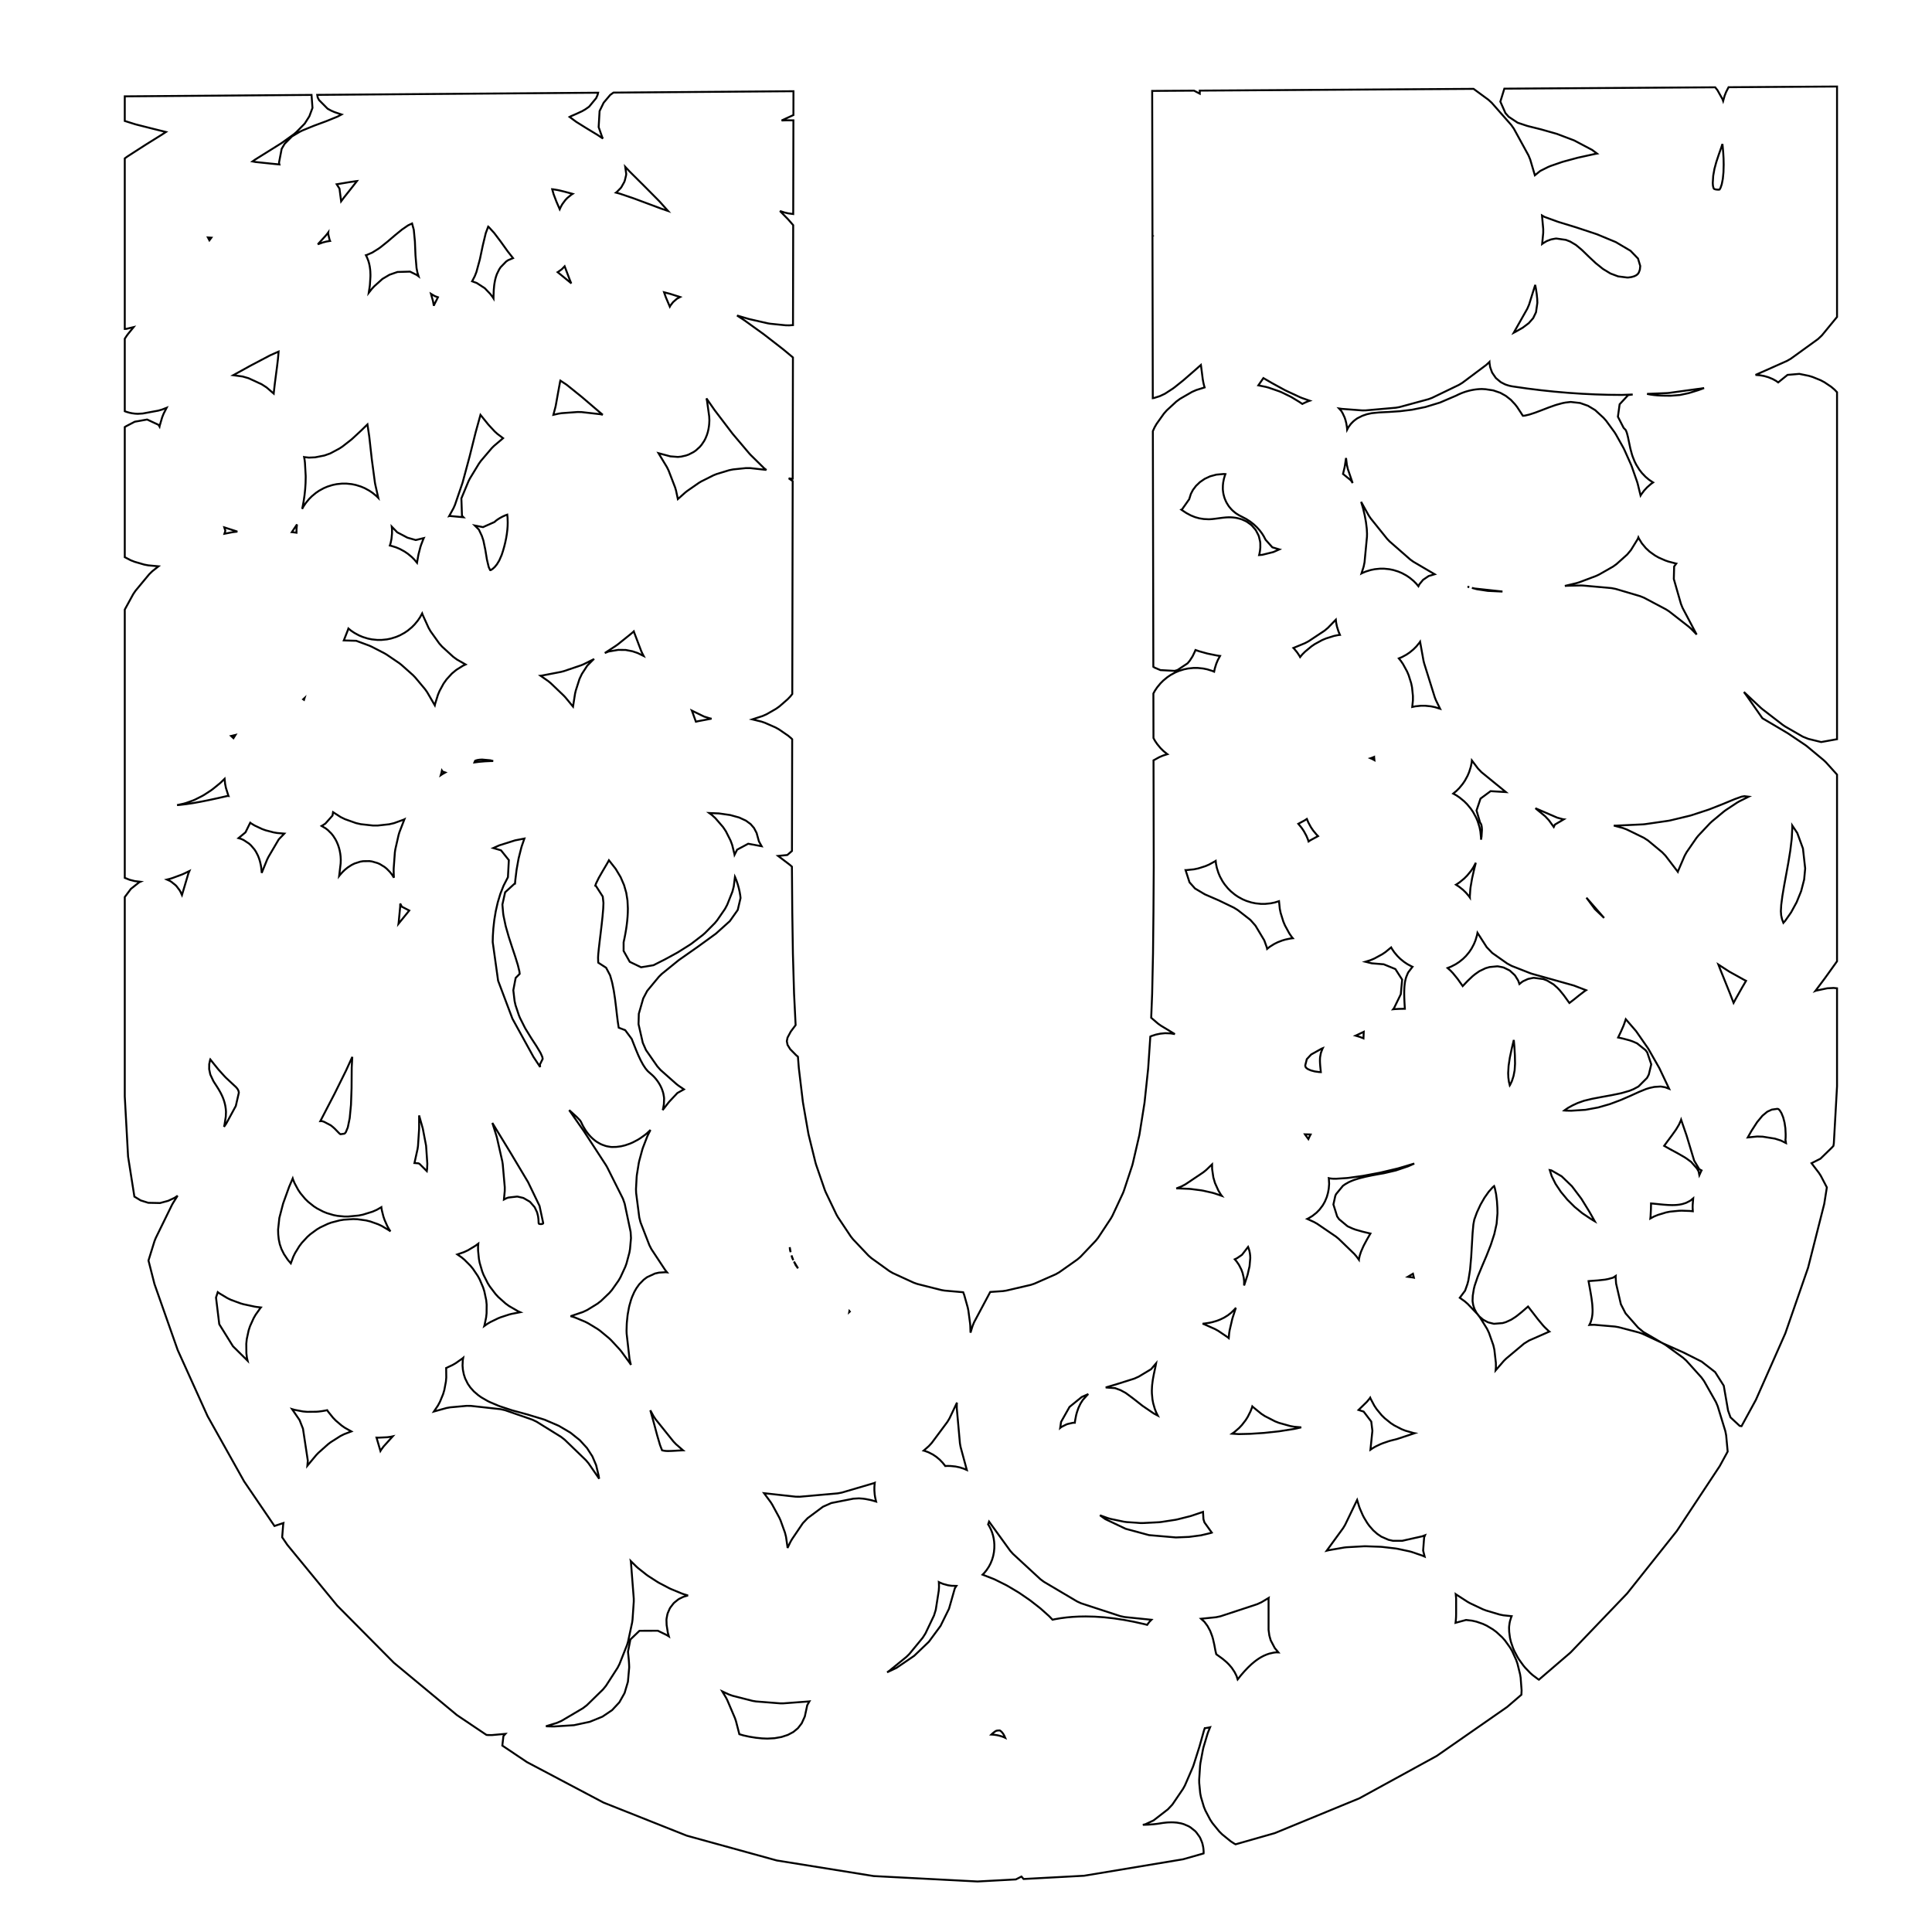 <?xml version="1.0" standalone="no" ?>
<!DOCTYPE svg PUBLIC "-//W3C//DTD SVG 1.1//EN" "http://www.w3.org/Graphics/SVG/1.1/DTD/svg11.dtd">
<svg width="500px" height="500px" xmlns="http://www.w3.org/2000/svg" version="1.1" >
	<polygon points="475.423,82.026 471.497,86.806 470.488,87.755 463.454,92.84 462.486,93.397 454.333,97.026 455.527,97.126 456.565,97.317 457.647,97.628 458.771,98.093 459.644,98.575 460.192,98.971 462.608,97.022 465.663,96.761 468.148,97.271 469.096,97.559 471.192,98.411 472.171,98.932 473.895,100.091 474.783,100.84 475.423,101.509 475.423,191.302 471.323,192.04 467.989,191.221 466.584,190.657 462.014,188.027 461.41,187.623 456.087,183.518 455.692,183.181 451.328,179.09 452.009,180.024 452.07,180.109 456.109,185.881 458.486,187.28 458.499,187.288 462.561,189.695 462.822,189.86 467.211,192.813 467.648,193.14 472.017,196.771 472.577,197.309 475.423,200.468 475.423,248.779 472.257,253.195 472.19,253.286 469.83,256.437 469.96,256.386 472.891,255.768 474.564,255.681 475.423,255.77 475.423,281.134 474.595,295.887 474.49,296.552 474.078,297.004 471.119,299.878 468.82,301.033 470.746,303.555 471.241,304.333 472.788,307.295 472.11,311.578 467.932,328.07 462.041,345.066 454.423,362.28 450.708,369.087 450.231,369.021 447.851,366.811 447.224,365.063 446.109,358.627 443.873,355.097 440.382,352.378 435.649,350.005 430.45,347.692 429.914,347.417 425.285,344.702 423.963,343.612 420.69,339.895 419.482,337.542 418.241,332.169 418.125,330.467 418.148,330.208 417.473,330.658 416.21,331.006 415.357,331.169 413.57,331.362 413.38,331.38 411.418,331.522 411.118,331.554 411.13,331.628 411.376,333.015 411.632,334.437 411.647,334.521 411.87,335.89 411.9,336.093 412.058,337.363 412.092,337.744 412.152,338.873 412.157,339.316 412.148,339.649 412.122,340.043 412.088,340.377 412.003,340.928 411.936,341.25 411.721,342.003 411.613,342.299 411.323,342.897 411.515,342.874 412.613,342.855 417.96,343.311 418.869,343.468 424.164,344.854 425.075,345.183 430.112,347.528 431.011,348.058 435.589,351.39 436.424,352.142 440.338,356.49 441.026,357.446 444.073,362.836 444.536,363.914 446.514,370.376 446.727,371.455 447.119,375.662 445.065,379.426 433.957,396.223 421.09,412.395 406.453,427.668 398.264,434.702 398.07,434.585 396.655,433.519 396.007,432.944 394.725,431.609 394.242,431.028 393.149,429.513 392.755,428.879 391.906,427.273 391.571,426.499 391.021,424.893 390.774,423.834 390.578,422.318 390.544,421.291 390.574,420.817 390.684,420.019 390.791,419.518 391.077,418.599 391.214,418.266 389.073,418.038 388.098,417.842 384.538,416.777 383.775,416.485 380.437,414.905 379.817,414.56 376.819,412.624 376.744,412.569 376.843,413.597 376.843,417.615 376.842,417.742 376.825,418.465 376.809,418.766 376.753,419.481 376.709,419.859 376.691,419.98 379.413,419.246 380.983,419.43 382.12,419.69 383.753,420.255 384.764,420.727 386.375,421.693 387.258,422.352 388.764,423.74 389.488,424.556 390.805,426.385 391.337,427.301 392.382,429.593 392.709,430.532 393.398,433.307 393.542,434.2 393.79,437.477 393.735,438.593 390.035,441.771 371.821,454.439 351.794,465.406 329.928,474.407 319.768,477.305 319.428,477.129 318.503,476.524 316.305,474.738 315.526,473.962 313.801,471.848 313.206,470.951 311.963,468.592 311.565,467.617 310.812,465.094 310.612,464.072 310.359,461.467 310.346,460.592 310.587,456.908 310.669,456.261 311.34,452.697 311.475,452.143 312.498,448.737 312.663,448.267 313.172,447.008 312.805,447.098 311.974,447.235 311.793,447.25 311.599,447.814 310.447,451.908 310.397,452.078 308.887,456.84 308.696,457.351 306.663,462.056 306.173,462.948 303.406,467.021 302.241,468.259 298.534,471.125 296.407,472.123 295.766,472.265 297.259,472.208 298.569,472.112 299.467,472.008 300.194,471.896 300.889,471.786 301.139,471.753 301.855,471.674 302.261,471.644 303.125,471.614 303.743,471.628 304.614,471.698 305.678,471.891 306.347,472.084 307.595,472.622 308.089,472.913 309.272,473.856 309.616,474.221 310.449,475.376 310.672,475.79 311.104,476.853 311.23,477.292 311.396,478.096 311.452,478.535 311.493,479.053 311.506,479.468 311.483,479.667 306.194,481.176 280.56,485.441 264.901,486.284 264.349,485.654 262.9,486.392 252.988,486.926 226.119,485.524 201.037,481.488 177.727,475.065 156.173,466.497 136.359,456.023 130.001,451.754 130.286,449.3 130.798,448.723 127.316,449.036 126.25,449.026 125.879,448.986 118.276,443.881 101.918,430.307 87.281,415.539 74.368,399.817 73.024,397.844 73.283,394.593 73.354,394.154 71.035,394.924 63.178,383.386 53.717,366.491 45.983,349.382 39.979,332.313 38.426,326.222 39.983,321.208 40.291,320.434 44.487,311.864 44.763,311.368 45.965,309.453 45.209,309.983 43.521,310.773 41.405,311.345 38.374,311.283 36.405,310.664 34.779,309.678 33.146,299.318 32.291,283.757 32.291,232.153 33.87,230.042 36.018,228.333 36.324,228.198 34.911,228.033 33.528,227.682 32.291,227.186 32.291,157.757 34.486,153.746 35.066,152.892 38.605,148.624 39.41,147.838 41.023,146.56 38.333,146.308 37.322,146.115 34.786,145.375 33.812,144.984 32.291,144.195 32.291,110.523 32.625,110.315 34.877,109.14 38.076,108.573 41.02,109.944 41.283,110.398 41.316,110.226 41.965,108.008 42.346,107.053 43.129,105.532 41.957,105.99 40.972,106.271 36.947,107.014 35.644,107.094 34.952,107.053 34.225,106.959 33.592,106.834 32.745,106.593 32.291,106.423 32.291,87.662 32.816,86.867 33.138,86.43 34.586,84.657 32.696,85.111 32.291,85.127 32.291,40.996 32.774,40.642 33.036,40.462 37.496,37.584 37.568,37.538 41.974,34.792 42.943,34.156 39.564,33.319 39.536,33.312 35.236,32.223 34.94,32.139 32.291,31.304 32.291,24.934 38.424,24.887 49.915,24.799 61.407,24.711 72.899,24.623 80.624,24.564 80.869,27.927 80.065,30.089 78.858,31.989 76.738,34.15 76.037,34.751 73.041,36.907 72.751,37.101 69.316,39.251 69.308,39.256 66.011,41.311 65.354,41.778 66.165,41.929 70.743,42.406 72.306,42.556 72.279,42.471 72.216,42.045 72.894,38.528 73.653,37.229 75.55,35.314 77.55,34.122 78.266,33.764 81.093,32.605 81.267,32.537 84.43,31.365 87.335,30.187 88.388,29.627 87.876,29.455 87.857,29.449 86.542,29.001 85.721,28.642 84.791,28.141 82.579,25.91 82.227,25.243 82.101,24.552 84.39,24.535 95.882,24.446 107.374,24.358 118.865,24.27 130.357,24.182 153.34,24.006 154.794,23.994 154.648,24.585 154.281,25.404 152.461,27.61 151.492,28.291 150.66,28.772 149.29,29.408 149.17,29.462 147.778,30.068 147.411,30.26 149.123,31.529 151.76,33.176 154.579,34.881 154.798,35.021 156.034,35.852 155.847,35.503 154.931,32.902 155.172,28.74 156.225,26.582 157.919,24.571 158.761,23.964 164.832,23.917 176.324,23.829 187.815,23.741 205.347,23.607 205.334,29.775 202.275,31.179 203.72,31.132 203.954,31.13 205.332,31.145 205.306,43.952 205.284,55.393 203.973,55.211 203.047,54.997 201.856,54.61 203.835,56.632 204.047,56.86 205.278,58.272 205.256,69.749 205.256,69.749 205.23,82.648 205.227,84.132 204.257,84.201 203.331,84.186 199.35,83.781 198.697,83.674 194.008,82.605 193.679,82.519 190.744,81.653 192.565,82.84 192.775,82.984 197.66,86.508 197.812,86.622 202.615,90.351 202.759,90.466 205.211,92.507 205.179,108.446 205.179,108.446 205.154,121.345 205.149,123.902 205.026,123.929 204.111,123.792 204.152,123.813 205.148,124.506 205.103,147.142 205.103,147.142 205.078,160.041 205.052,172.94 205.052,172.94 205.039,179.606 204.534,180.241 203.853,180.953 201.712,182.819 200.856,183.429 198.387,184.848 197.373,185.299 194.7,186.173 197.04,186.745 197.927,187.045 200.689,188.257 201.573,188.748 203.971,190.392 204.805,191.098 205.016,191.316 205.001,198.737 204.976,211.636 204.976,211.636 204.959,220.23 203.744,221.276 201.37,221.513 204.305,223.735 204.713,224.077 204.951,224.297 204.95,224.535 204.951,224.587 205.038,235.882 205.038,235.922 205.203,246.739 205.204,246.813 205.501,257.119 205.506,257.231 205.906,265.294 204.657,266.955 203.809,268.54 203.629,269.455 203.817,270.417 204.502,271.529 206.049,273.094 206.502,273.475 206.729,276.336 206.75,276.551 207.777,285.124 207.818,285.408 209.199,293.337 209.276,293.704 211.066,300.955 211.203,301.421 213.457,307.96 213.692,308.532 216.466,314.326 216.845,314.993 220.194,320.009 220.763,320.722 224.743,324.927 225.509,325.597 230.174,328.957 231.078,329.483 236.484,331.964 237.412,332.291 243.615,333.861 244.463,334.005 249.272,334.43 249.542,335.145 250.455,338.405 250.608,339.146 251.058,342.514 251.103,343.041 251.168,344.891 251.709,343.129 252.106,342.174 256.271,334.362 259.543,334.136 260.396,334.009 266.743,332.531 267.693,332.214 273.188,329.796 274.128,329.265 278.833,325.943 279.635,325.25 283.613,321.062 284.204,320.318 287.517,315.299 287.905,314.605 290.614,308.793 290.848,308.204 293.016,301.634 293.148,301.161 294.837,293.871 294.909,293.503 296.18,285.53 296.217,285.25 297.133,276.631 297.151,276.424 297.702,268.26 298.014,268.117 299.157,267.748 300.291,267.512 301.549,267.389 302.987,267.441 304.052,267.624 300.376,265.399 299.654,264.877 297.928,263.395 298.173,257.243 298.176,257.144 298.399,246.804 298.4,246.745 298.515,235.906 298.515,235.882 298.585,224.579 298.585,224.535 298.559,211.636 298.529,196.776 300.013,195.959 300.984,195.543 302.106,195.187 302.089,195.176 301.053,194.32 300.331,193.597 299.475,192.562 298.897,191.707 298.518,191.013 298.507,185.838 298.495,179.477 298.897,178.74 299.476,177.885 300.332,176.85 301.054,176.128 302.09,175.273 302.944,174.695 304.13,174.048 305.102,173.636 306.41,173.227 307.474,173.008 308.874,172.866 309.967,172.865 311.374,173.008 312.435,173.225 313.748,173.634 314.218,173.832 314.383,173.023 314.769,171.778 315.179,170.805 315.747,169.757 315.31,169.703 314.894,169.635 312.69,169.186 312.319,169.097 310.471,168.583 310.172,168.49 309.389,168.223 309.286,168.48 309.133,168.829 308.634,169.862 307.925,170.965 307.336,171.675 304.751,173.392 304.002,173.619 300.318,173.421 298.833,172.789 298.481,172.561 298.456,160.041 298.404,134.243 298.404,134.243 298.378,121.344 298.359,111.577 298.813,110.582 299.327,109.692 301.213,107.045 301.954,106.204 304.438,103.917 305.395,103.213 308.506,101.417 309.598,100.939 311.759,100.265 311.646,99.905 311.508,99.364 311.433,99.024 311.301,98.322 311.252,98.004 311.049,96.397 310.829,94.708 310.788,94.448 308.783,96.221 308.748,96.251 306.346,98.337 306.177,98.479 303.9,100.299 303.465,100.612 301.478,101.9 300.183,102.513 298.653,103.001 298.341,103.048 298.301,82.648 298.301,82.648 298.275,69.749 298.257,61.096 298.286,61.072 298.257,61.059 298.197,31.053 298.197,31.053 298.182,23.53 304.559,23.489 309.018,23.46 310.497,24.241 310.501,24.068 310.504,23.451 316.313,23.414 328.066,23.338 339.819,23.262 351.572,23.187 363.326,23.111 375.079,23.036 381.355,22.995 385.202,25.819 386.061,26.605 391.116,32.351 391.798,33.323 395.57,40.206 396.012,41.269 397.224,45.364 398.604,44.245 400.599,43.244 401.258,42.966 404.23,41.939 404.584,41.831 408.245,40.84 408.497,40.779 412.56,39.887 412.785,39.842 413.319,39.749 412.048,38.8 407.394,36.342 402.932,34.65 398.861,33.492 395.467,32.643 395.064,32.525 392.769,31.757 390.434,30.209 389.606,29.27 388.289,26.301 389.324,22.944 410.339,22.809 422.092,22.734 433.845,22.658 443.888,22.593 444.479,23.339 445.776,25.653 445.946,26.141 446.319,24.816 446.713,23.812 447.351,22.571 457.352,22.507 469.105,22.431 475.423,22.391 " fill="none" stroke-width="0.5" stroke="rgb(0,0,0)" />
	<polygon points="187.88,439.326 188.221,439.994 190.207,444.652 190.468,445.422 191.341,448.808 192.39,449.118 193.935,449.458 195.599,449.726 197.22,449.894 198.602,449.948 200.452,449.846 202.244,449.531 203.89,448.992 205.313,448.238 206.497,447.263 207.482,445.988 208.282,444.232 208.92,441.287 209.474,440.317 209.406,440.327 202.723,440.826 201.897,440.824 195.679,440.335 194.765,440.184 189.568,438.856 188.639,438.525 186.919,437.73 " fill="none" stroke-width="0.5" stroke="rgb(0,0,0)" />
	<polygon points="258.329,447.851 257.999,447.891 257.859,447.926 257.733,447.979 257.459,448.144 256.959,448.534 256.563,448.905 256.931,448.924 257.359,448.962 257.968,449.052 258.473,449.156 259.234,449.372 259.789,449.574 260.142,449.739 259.881,449.145 259.597,448.668 259.306,448.297 259.039,448.038 258.832,447.888 258.742,447.842 258.719,447.839 " fill="none" stroke-width="0.5" stroke="rgb(0,0,0)" />
	<polygon points="163.277,404.193 164.016,413.696 164.02,414.483 163.699,419.167 163.592,419.931 162.53,424.881 162.271,425.735 160.316,430.675 159.835,431.612 156.836,436.27 156.071,437.208 151.876,441.308 150.845,442.097 145.304,445.366 144.146,445.876 141.285,446.755 141.719,446.774 142.685,446.798 143.457,446.804 148.537,446.48 152.635,445.602 155.904,444.269 158.413,442.577 160.288,440.559 161.643,438.152 162.506,435.242 162.833,431.561 162.83,431.301 162.812,430.808 162.782,430.29 162.743,429.75 162.695,429.196 162.641,428.632 162.581,428.061 162.517,427.48 163.148,424.294 165.493,422.047 170.247,422.032 172.349,423.055 172.919,423.376 173.102,423.495 172.836,422.542 172.523,420.559 172.477,419.243 172.51,418.875 172.717,417.795 172.813,417.475 173.318,416.313 173.476,416.042 174.285,414.981 174.502,414.759 175.486,413.966 175.76,413.793 176.743,413.307 177.073,413.184 177.94,412.94 178.062,412.916 176.918,412.566 176.432,412.392 173.648,411.24 173.206,411.034 170.57,409.652 170.148,409.406 167.72,407.839 167.297,407.535 165.14,405.827 164.695,405.433 163.246,403.999 " fill="none" stroke-width="0.5" stroke="rgb(0,0,0)" />
	<polygon points="326.435,414.671 325.361,415.161 315.856,418.293 314.714,418.537 310.833,418.933 311.717,419.736 312.49,420.782 313.191,422.068 313.686,423.365 313.904,424.089 314.235,425.541 314.278,425.75 314.536,427.135 314.765,428.103 314.772,428.122 315.3,428.497 315.327,428.517 316.235,429.17 316.574,429.435 317.44,430.171 318.044,430.772 318.777,431.626 319.505,432.719 320.012,433.729 320.304,434.636 321.077,433.659 321.243,433.459 321.965,432.632 322.105,432.478 322.824,431.715 323.018,431.519 323.733,430.835 324.006,430.591 324.715,429.999 325.102,429.704 325.802,429.219 326.358,428.882 327.048,428.518 327.84,428.178 328.518,427.95 329.603,427.704 330.267,427.625 330.854,427.646 329.905,426.507 328.856,424.513 328.506,423.271 328.304,421.809 328.304,413.773 328.339,413.536 " fill="none" stroke-width="0.5" stroke="rgb(0,0,0)" />
	<polygon points="242.977,409.482 242.994,409.782 243.018,410.642 242.956,411.631 242.177,416.607 241.717,418.094 239.511,422.725 238.809,423.83 235.369,428.017 234.606,428.777 230.129,432.422 229.585,432.793 231.994,431.656 236.586,428.526 240.396,424.879 243.409,420.791 245.608,416.326 247.105,411.064 247.522,410.43 246.281,410.399 245.343,410.263 244.055,409.91 243.188,409.552 242.974,409.443 " fill="none" stroke-width="0.5" stroke="rgb(0,0,0)" />
	<polygon points="255.802,394.299 255.725,394.492 255.73,394.498 256.105,395.134 256.481,395.905 256.755,396.601 257.002,397.414 257.169,398.172 257.283,398.963 257.339,399.786 257.328,400.665 257.233,401.676 257.034,402.702 256.758,403.633 256.357,404.619 255.917,405.453 255.324,406.348 254.736,407.067 254.285,407.519 257.105,408.616 257.559,408.817 260.418,410.244 260.769,410.436 263.552,412.093 263.845,412.28 266.462,414.076 266.73,414.272 269.094,416.118 269.367,416.345 271.389,418.15 271.707,418.458 272.394,419.18 272.869,419.076 273.106,419.03 274.391,418.808 274.616,418.774 275.95,418.602 276.163,418.578 277.546,418.455 277.747,418.441 279.18,418.367 279.368,418.36 280.85,418.336 281.066,418.336 283.197,418.386 283.439,418.397 285.641,418.547 285.869,418.567 288.15,418.82 288.362,418.848 290.726,419.205 290.922,419.238 293.377,419.702 293.557,419.739 296.107,420.312 296.271,420.351 296.887,420.51 296.928,420.44 297.434,419.763 297.994,419.195 291.059,418.489 289.927,418.25 279.842,414.95 278.771,414.465 270.165,409.372 269.252,408.692 262.151,402.137 261.441,401.338 255.972,393.79 " fill="none" stroke-width="0.5" stroke="rgb(0,0,0)" />
	<polygon points="348.113,394.627 347.615,395.458 343.347,401.319 343.919,401.184 347.859,400.499 348.483,400.427 352.99,400.175 353.486,400.171 357.279,400.307 357.709,400.34 361.18,400.744 361.686,400.828 364.777,401.489 365.396,401.661 368.052,402.57 368.7,402.851 368.305,401.288 368.565,397.865 368.795,397.321 368.061,397.598 362.865,398.762 360.476,398.756 359.326,398.492 357.491,397.689 356.414,396.955 355.393,396.049 354.414,394.931 353.857,394.168 353,392.75 352.671,392.112 351.962,390.483 351.749,389.908 351.222,388.186 " fill="none" stroke-width="0.5" stroke="rgb(0,0,0)" />
	<polygon points="226.122,383.851 217.854,386.282 216.808,386.48 206.992,387.352 205.922,387.34 197.732,386.436 199.435,388.736 199.842,389.374 201.68,392.759 202.014,393.503 203.155,396.668 203.419,397.72 203.811,400.406 203.814,400.613 204.552,399.068 204.952,398.369 207.773,394.199 209.017,392.896 212.972,389.946 215.158,388.977 220.843,387.858 222.299,387.772 223.345,387.852 223.97,387.937 225.218,388.182 225.718,388.305 226.735,388.607 226.7,388.475 226.481,387.487 226.372,386.759 226.289,385.739 226.29,384.858 226.378,383.791 226.387,383.741 " fill="none" stroke-width="0.5" stroke="rgb(0,0,0)" />
	<polygon points="311.094,391.362 308.338,392.29 307.934,392.408 304.722,393.217 304.227,393.318 300.519,393.89 299.971,393.946 295.729,394.163 295.076,394.157 291.562,393.911 290.83,393.809 287.439,393.097 286.721,392.893 284.665,392.153 286.044,393.147 291.307,395.648 297.369,397.288 304.31,397.89 307.727,397.748 310.804,397.342 313.357,396.737 313.612,396.643 311.707,393.992 311.452,393.16 311.337,391.273 " fill="none" stroke-width="0.5" stroke="rgb(0,0,0)" />
	<polygon points="119.699,351.553 117.916,352.803 117.102,353.273 115.461,354.04 115.467,354.125 115.495,356.479 115.403,357.542 114.991,359.731 114.681,360.781 113.865,362.773 113.348,363.741 112.302,365.296 115.554,364.392 116.513,364.217 120.764,363.832 121.844,363.843 129.519,364.69 130.698,364.956 137.781,367.415 138.857,367.929 145.216,371.874 146.118,372.577 151.619,377.884 152.315,378.706 155.063,382.694 154.915,381.839 154.275,379.177 153.305,376.907 151.914,374.754 150.043,372.705 147.625,370.771 144.596,368.988 140.91,367.407 136.354,366.029 132.669,365.027 132.394,364.945 129.442,363.971 129.035,363.818 126.795,362.873 126.197,362.577 124.576,361.642 123.753,361.059 122.656,360.116 121.725,359.08 121.058,358.11 120.374,356.724 120.042,355.707 119.795,354.479 119.706,353.398 119.767,352.03 119.875,351.404 " fill="none" stroke-width="0.5" stroke="rgb(0,0,0)" />
	<polygon points="245.73,367.072 245.184,367.981 241.118,373.447 240.345,374.284 239.049,375.42 239.266,375.472 240.294,375.851 241.427,376.43 242.312,377.022 243.199,377.764 243.942,378.535 244.565,379.316 244.626,379.409 244.673,379.405 245.24,379.379 246.02,379.401 247.266,379.526 248.378,379.758 249.485,380.114 250.216,380.439 248.595,374.459 248.429,373.529 247.614,364.442 247.62,363.417 247.662,363.001 " fill="none" stroke-width="0.5" stroke="rgb(0,0,0)" />
	<polygon points="77.52,367.496 78.411,369.749 79.665,378.031 79.545,379.33 81.848,376.563 82.407,375.985 84.916,373.751 85.616,373.222 88.095,371.65 89.055,371.168 90.927,370.451 89.24,369.503 88.383,368.906 86.897,367.64 86.189,366.911 84.954,365.373 84.675,364.954 84.585,364.974 84.349,365.021 83.529,365.165 83.3,365.201 82.458,365.312 81.809,365.358 79.495,365.382 78.423,365.286 76.225,364.866 75.579,364.676 " fill="none" stroke-width="0.5" stroke="rgb(0,0,0)" />
	<polygon points="169.205,368.207 169.223,368.272 170.078,371.473 170.824,374.007 171.343,375.331 171.445,375.362 171.759,375.43 172.111,375.481 172.464,375.511 172.825,375.521 173.309,375.515 173.842,375.498 174.386,375.472 174.94,375.44 175.494,375.407 175.521,375.406 176.055,375.377 176.129,375.373 176.635,375.353 176.765,375.349 176.777,375.349 174.961,373.766 174.298,373.075 169.672,367.313 169.147,366.527 168.3,364.98 " fill="none" stroke-width="0.5" stroke="rgb(0,0,0)" />
	<polygon points="101.108,371.838 100.208,371.958 97.911,372.067 97.441,372.047 98.457,375.51 98.615,375.24 99.267,374.35 101.644,371.721 " fill="none" stroke-width="0.5" stroke="rgb(0,0,0)" />
	<polygon points="354.444,361.952 353.749,362.786 351.593,364.899 352.915,365.321 354.883,367.905 355.174,370.287 354.669,375.187 355.338,374.736 356.049,374.331 357.297,373.74 357.856,373.513 359.424,372.976 359.846,372.85 361.575,372.412 366.082,370.914 365.84,370.868 363.704,370.256 362.716,369.863 360.84,368.895 359.93,368.302 358.339,367.021 357.562,366.253 356.281,364.702 355.678,363.8 354.732,362.021 354.606,361.714 " fill="none" stroke-width="0.5" stroke="rgb(0,0,0)" />
	<polygon points="324.001,364.309 323.632,365.257 322.917,366.678 322.362,367.557 321.396,368.804 320.66,369.58 319.465,370.614 318.866,371.034 320.565,371.143 323.542,371.073 327.144,370.839 331.028,370.42 334.963,369.8 336.766,369.401 334.911,369.239 333.922,369.059 330.98,368.233 329.976,367.839 327.359,366.497 326.412,365.878 324.168,364.05 324.096,363.977 " fill="none" stroke-width="0.5" stroke="rgb(0,0,0)" />
	<polygon points="279.948,361.543 276.794,364.105 274.605,367.986 274.377,369.542 274.492,369.444 274.791,369.244 275.971,368.651 276.31,368.53 277.542,368.247 277.917,368.206 278.171,368.202 278.197,367.942 278.27,367.452 278.509,366.227 278.709,365.489 279.104,364.354 279.628,363.261 280.217,362.322 281.474,360.93 281.665,360.78 " fill="none" stroke-width="0.5" stroke="rgb(0,0,0)" />
	<polygon points="297.905,354.344 294.718,356.262 293.559,356.785 289.054,358.208 288.978,358.231 286.157,359.076 288.587,359.249 290.004,359.775 291.342,360.501 293.21,361.887 293.329,361.977 295.68,363.824 298.57,365.794 299.633,366.353 299.232,365.558 298.863,364.619 298.444,363.166 298.257,362.175 298.112,360.638 298.095,359.878 298.147,358.772 298.184,358.348 298.323,357.257 298.367,356.97 298.563,355.895 298.593,355.743 298.817,354.685 298.821,354.668 299.032,353.689 299.189,352.865 299.195,352.825 " fill="none" stroke-width="0.5" stroke="rgb(0,0,0)" />
	<polygon points="386.329,307.244 385.285,308.411 384.19,309.959 383.148,311.779 382.229,313.76 381.55,315.621 381.314,316.842 381.105,319.121 380.929,322.095 380.742,325.279 380.73,325.431 380.468,328.436 380.421,328.82 380.017,331.342 379.777,332.287 379.164,334.022 377.79,335.863 379.071,336.779 379.84,337.447 382.326,340.056 383,340.926 384.83,343.864 385.339,344.921 386.468,348.121 386.742,349.308 387.128,352.705 387.141,353.798 387.064,354.654 389.191,352.196 389.806,351.59 394.418,347.726 395.713,346.922 400.967,344.613 400.875,344.551 399.747,343.463 399.339,343.024 398.062,341.486 397.94,341.333 396.59,339.582 395.457,338.129 395.108,338.432 393.899,339.484 393.737,339.619 392.588,340.542 392.113,340.883 391.092,341.536 389.719,342.163 388.883,342.411 386.678,342.592 386.491,342.568 385.188,342.237 385.019,342.171 383.915,341.582 383.767,341.479 382.918,340.749 382.792,340.616 382.176,339.829 382.075,339.672 381.649,338.869 381.574,338.693 381.299,337.871 381.253,337.684 381.113,336.83 381.097,336.637 381.147,335.339 381.425,333.603 381.646,332.714 382.38,330.565 382.502,330.241 383.538,327.741 383.558,327.694 384.717,324.971 385.818,322.173 386.725,319.385 387.322,316.7 387.547,313.998 387.522,312.616 387.41,310.83 387.186,309.027 386.846,307.437 386.675,306.956 " fill="none" stroke-width="0.5" stroke="rgb(0,0,0)" />
	<polygon points="151.019,292.633 151.115,292.775 156.852,301.587 157.154,302.115 161.212,310.218 161.668,311.523 163.207,318.828 163.301,320.419 163.049,323.259 162.888,324.172 162.138,326.987 161.823,327.86 160.585,330.54 160.099,331.384 158.385,333.821 157.7,334.617 155.519,336.702 154.619,337.396 151.982,339.02 150.898,339.532 147.815,340.586 147.651,340.622 148.149,340.752 148.864,340.993 151.455,342.074 152.174,342.44 154.634,343.931 155.279,344.39 157.628,346.335 158.151,346.83 160.41,349.275 160.8,349.75 162.989,352.74 163.299,353.222 163.156,352.785 162.92,351.709 162.177,345.186 162.146,344.399 162.204,342.616 162.229,342.247 162.408,340.483 162.468,340.059 162.774,338.381 162.897,337.855 163.336,336.331 163.59,335.635 164.168,334.332 164.709,333.386 165.433,332.372 166.585,331.193 167.46,330.535 169.51,329.587 170.543,329.353 172.292,329.248 172.634,329.283 172.16,328.695 168.595,323.298 168.066,322.273 165.766,316.339 165.446,315.077 164.631,308.742 164.594,307.765 164.763,304.607 164.824,304.034 165.316,300.987 165.436,300.432 166.231,297.508 166.405,296.979 167.482,294.19 167.703,293.695 168.342,292.434 167.478,293.249 166.911,293.715 165.693,294.585 165.077,294.966 163.795,295.643 163.038,295.972 161.768,296.411 160.71,296.662 159.527,296.818 158.371,296.846 158.015,296.817 157.103,296.661 156.697,296.556 155.79,296.231 155.343,296.024 154.526,295.556 154.048,295.224 153.377,294.673 152.877,294.189 152.367,293.621 151.854,292.961 151.486,292.424 150.969,291.563 150.712,291.08 150.363,290.336 150.113,289.955 149.344,289.146 147.953,287.873 147.301,287.299 " fill="none" stroke-width="0.5" stroke="rgb(0,0,0)" />
	<polygon points="55.904,335.805 56.747,342.709 60.29,348.409 64.082,352.161 63.901,351.375 63.765,350.223 63.74,347.76 63.861,346.565 64.352,344.29 64.709,343.208 65.638,341.151 66.161,340.241 67.447,338.435 67.505,338.367 66.34,338.224 65.866,338.144 62.995,337.528 62.267,337.317 59.798,336.411 58.883,335.974 56.742,334.69 56.357,334.401 " fill="none" stroke-width="0.5" stroke="rgb(0,0,0)" />
	<polygon points="319.587,338.781 318.626,339.738 317.742,340.419 316.789,341.008 315.75,341.51 314.922,341.828 313.769,342.166 313.082,342.319 311.86,342.51 311.287,342.568 311.233,342.57 311.548,342.678 314.443,343.961 315.284,344.427 317.747,346.094 317.998,346.301 318.114,345.001 318.233,344.257 318.882,341.464 319.008,341.012 319.843,338.451 " fill="none" stroke-width="0.5" stroke="rgb(0,0,0)" />
	<polygon points="123.046,322.401 121.116,323.564 120.1,324.041 118.359,324.645 119.437,325.385 120.214,326.033 121.758,327.587 122.397,328.364 123.643,330.203 124.135,331.102 125.026,333.182 125.346,334.189 125.829,336.465 125.946,337.636 125.926,339.874 125.813,340.921 125.376,343.027 125.331,343.174 126.156,342.593 126.903,342.153 128.884,341.19 129.565,340.915 131.744,340.203 132.398,340.033 134.638,339.6 134.058,339.343 131.75,338.008 130.858,337.362 128.952,335.661 128.247,334.897 126.75,332.926 126.227,332.088 125.148,329.943 124.792,329.04 124.138,326.819 123.946,325.831 123.726,323.63 123.718,322.647 123.784,321.851 " fill="none" stroke-width="0.5" stroke="rgb(0,0,0)" />
	<polygon points="219.779,339.573 219.93,339.436 219.823,339.313 " fill="none" stroke-width="0.5" stroke="rgb(0,0,0)" />
	<polygon points="321.424,324.746 320.124,325.632 319.551,325.905 320.038,326.469 320.645,327.36 321.253,328.543 321.581,329.438 321.877,330.692 321.975,331.566 321.972,332.676 322.061,332.436 322.871,329.93 323.384,327.689 323.568,325.571 323.547,325.011 323.468,324.343 323.334,323.693 323.139,323.047 322.999,322.701 " fill="none" stroke-width="0.5" stroke="rgb(0,0,0)" />
	<polygon points="365.217,329.913 364.352,330.431 365.701,330.617 365.912,330.662 365.669,329.648 " fill="none" stroke-width="0.5" stroke="rgb(0,0,0)" />
	<polygon points="205.955,327.469 206.53,328.246 205.475,326.484 " fill="none" stroke-width="0.5" stroke="rgb(0,0,0)" />
	<polygon points="74.832,307.134 73.264,311.487 72.296,315.199 71.969,318.23 72.003,319.435 72.142,320.756 72.406,322 72.834,323.241 73.492,324.562 74.473,326.026 75.263,326.95 75.913,325.22 76.367,324.294 77.471,322.496 78.101,321.663 79.519,320.124 80.297,319.428 81.998,318.181 82.884,317.654 84.838,316.73 85.784,316.387 87.962,315.82 88.967,315.657 91.401,315.497 92.499,315.536 94.746,315.848 95.812,316.109 97.854,316.835 98.805,317.281 100.625,318.363 101.051,318.672 100.685,318.13 100.214,317.277 99.522,315.702 99.232,314.86 98.835,313.296 98.689,312.435 98.688,312.42 97.508,313.1 96.411,313.579 93.897,314.358 92.812,314.575 90.124,314.832 89.09,314.831 87.332,314.661 86.32,314.464 84.617,313.96 83.66,313.574 82.067,312.747 81.186,312.174 79.757,311.033 78.985,310.28 77.777,308.836 77.16,307.926 76.228,306.189 75.809,305.177 75.752,304.982 " fill="none" stroke-width="0.5" stroke="rgb(0,0,0)" />
	<polygon points="205.027,325.562 205.305,326.134 204.842,324.895 " fill="none" stroke-width="0.5" stroke="rgb(0,0,0)" />
	<polygon points="361.967,302.335 361.666,302.415 357.326,303.443 357.08,303.495 352.869,304.287 352.61,304.33 348.926,304.84 348.538,304.879 345.779,305.059 344.938,305.049 344.345,304.995 343.894,304.905 343.897,304.923 343.98,306.393 343.879,307.638 343.691,308.677 343.377,309.783 342.879,310.972 342.335,311.93 341.487,313.054 340.698,313.856 339.649,314.685 338.598,315.323 338.319,315.454 340.088,316.265 340.877,316.711 345.736,320.024 346.449,320.605 350.467,324.491 351.075,325.19 351.676,326.014 351.679,325.935 351.897,324.949 352.225,323.946 352.799,322.636 352.985,322.253 353.798,320.738 353.889,320.575 354.666,319.238 352.89,318.816 352.66,318.757 350.812,318.231 350.051,317.951 348.743,317.356 346.549,315.527 346.053,314.815 345.085,311.715 345.576,309.478 345.78,309.035 347.531,306.905 348.103,306.492 349.111,305.92 349.994,305.536 350.529,305.337 351.666,304.98 351.977,304.893 353.311,304.561 353.505,304.516 354.978,304.206 355.1,304.182 356.655,303.892 356.728,303.879 358.152,303.633 361.242,302.914 364.438,301.834 366.017,301.125 " fill="none" stroke-width="0.5" stroke="rgb(0,0,0)" />
	<polygon points="204.445,323.456 204.613,324.064 204.384,322.773 " fill="none" stroke-width="0.5" stroke="rgb(0,0,0)" />
	<polygon points="128.492,294.01 128.608,294.439 129.993,300.547 130.106,301.268 130.632,307.238 130.628,308.23 130.414,310.444 131.106,310.083 131.585,309.924 133.803,309.673 133.984,309.69 135.36,310.008 135.51,310.064 137.074,310.972 137.195,311.073 138.323,312.368 138.417,312.52 138.954,313.659 139.024,313.868 139.223,314.655 139.271,314.928 139.334,315.43 139.362,315.773 139.377,316.088 139.382,316.303 139.406,316.559 139.416,316.593 139.446,316.655 139.477,316.697 139.494,316.713 139.519,316.727 139.628,316.763 139.955,316.795 140.246,316.769 140.419,316.719 140.495,316.679 140.524,316.655 140.544,316.631 140.572,316.578 140.582,316.543 139.631,312.089 136.672,305.948 132.079,298.252 127.422,290.613 " fill="none" stroke-width="0.5" stroke="rgb(0,0,0)" />
	<polygon points="401.579,304.384 402.576,306.383 403.951,308.45 405.627,310.47 407.508,312.34 409.485,313.97 411.6,315.388 412.581,315.988 412.726,316.069 411.4,313.709 409.258,310.233 406.812,306.99 404.169,304.44 401.502,302.896 401.078,302.816 " fill="none" stroke-width="0.5" stroke="rgb(0,0,0)" />
	<polygon points="437.55,310.666 437.362,310.787 436.434,311.26 436.196,311.354 435.483,311.578 435.196,311.648 434.675,311.746 434.339,311.793 433.966,311.832 433.581,311.858 433.314,311.87 432.88,311.878 432.619,311.877 431.849,311.854 431.63,311.844 430.783,311.784 430.662,311.774 429.759,311.691 429.708,311.686 428.774,311.59 427.856,311.498 427.287,311.448 427.263,312.781 427.257,312.956 427.167,314.758 427.116,315.277 427.106,315.344 428.031,314.846 429.024,314.432 431.181,313.777 432.226,313.569 434.53,313.345 435.249,313.323 437.291,313.396 437.712,313.428 438.1,313.473 438.054,312.521 438.064,311.83 438.2,310.126 " fill="none" stroke-width="0.5" stroke="rgb(0,0,0)" />
	<polygon points="312.138,302.812 311.412,303.396 306.822,306.48 305.838,307.003 304.435,307.571 304.944,307.556 307.757,307.675 308.222,307.715 310.861,308.056 311.356,308.144 313.759,308.686 314.319,308.845 316.206,309.49 315.989,309.215 315.311,308.099 314.438,306.167 314.014,304.719 313.698,302.544 313.682,301.331 " fill="none" stroke-width="0.5" stroke="rgb(0,0,0)" />
	<polygon points="435.052,289.858 434.523,291.047 433.85,292.17 433.612,292.534 432.661,293.865 432.589,293.963 431.521,295.39 430.683,296.541 432.219,297.411 434.141,298.448 434.267,298.518 435.972,299.498 436.479,299.829 437.664,300.7 439.187,302.431 439.595,303.166 439.791,304.128 440.242,303.11 440.359,302.902 439.773,302.593 438.444,300.358 436.482,293.867 435.075,289.786 " fill="none" stroke-width="0.5" stroke="rgb(0,0,0)" />
	<polygon points="108.467,291.993 108.455,292.348 108.179,296.554 108.064,297.36 107.271,300.961 107.261,300.993 108.314,301.073 108.597,301.231 110.454,303.081 110.534,302.505 110.588,301.152 110.27,296.51 109.424,292.085 108.467,288.672 " fill="none" stroke-width="0.5" stroke="rgb(0,0,0)" />
	<polygon points="458.543,287.166 457.363,287.712 456.119,288.742 454.742,290.406 453.277,292.67 452.318,294.371 454.756,294.123 456.162,294.164 459.351,294.678 460.889,295.17 462.211,295.825 462.076,294.948 462.07,294.947 462.073,294.928 462.07,294.904 462.094,294.79 462.094,294.785 462.102,294.704 462.112,294.553 462.12,294.339 462.125,294.068 462.127,293.746 462.127,293.51 462.053,291.991 461.839,290.535 461.487,289.176 461.04,288.074 460.595,287.361 460.298,287.064 460.191,287.007 459.95,286.969 " fill="none" stroke-width="0.5" stroke="rgb(0,0,0)" />
	<polygon points="337.796,293.68 338.607,294.792 338.865,294.22 339.036,293.874 339.18,293.607 338.859,293.585 337.721,293.563 " fill="none" stroke-width="0.5" stroke="rgb(0,0,0)" />
	<polygon points="89.58,277.005 89.508,277.155 86.595,283.032 86.549,283.123 84.194,287.657 82.897,290.159 83.315,290.146 83.831,290.304 85.617,291.242 86.138,291.657 86.662,292.132 87.227,292.717 87.714,293.22 87.993,293.463 88.088,293.523 88.151,293.53 89.076,293.403 89.249,293.31 89.504,293 90.014,291.759 90.505,289.372 90.832,285.948 90.987,281.607 91.024,276.401 91.032,276.151 91.172,273.527 " fill="none" stroke-width="0.5" stroke="rgb(0,0,0)" />
	<polygon points="54.395,274.242 54.146,275.398 54.134,276.701 54.423,278.076 55.22,279.78 55.537,280.28 56.008,281.007 56.044,281.063 56.489,281.768 56.599,281.952 56.991,282.631 57.17,282.969 57.496,283.64 57.713,284.153 57.961,284.833 58.158,285.509 58.315,286.219 58.429,286.996 58.485,287.753 58.434,288.982 58.093,291.159 57.976,291.621 58.544,290.794 61.026,286.227 61.814,282.794 61.781,282.573 61.718,282.333 61.633,282.119 61.51,281.893 61.321,281.626 61.034,281.301 60.443,280.755 60.431,280.743 58.509,278.952 58.189,278.628 56.675,276.958 56.475,276.725 55.253,275.212 55.224,275.176 54.426,274.171 " fill="none" stroke-width="0.5" stroke="rgb(0,0,0)" />
	<polygon points="420.307,265.074 420.145,265.492 419.501,266.967 419.419,267.146 418.767,268.502 419.899,268.752 420.141,268.812 421.765,269.249 422.513,269.511 423.663,270.011 425.869,271.777 426.304,272.373 427.344,275.45 426.704,278.11 426.238,278.981 424.027,281.191 422.754,281.873 421.715,282.297 419.824,282.848 419.401,282.953 417.083,283.43 416.953,283.455 414.429,283.91 411.987,284.38 409.922,284.883 408.292,285.462 406.957,286.082 405.794,286.729 404.909,287.334 404.842,287.392 405.265,287.425 406.648,287.454 410.312,287.219 413.598,286.613 416.631,285.738 419.397,284.705 421.89,283.625 424.061,282.638 424.25,282.556 425.991,281.844 426.887,281.566 428.127,281.296 429.727,281.191 429.915,281.207 430.878,281.376 431.047,281.422 431.97,281.774 429.441,276.438 426.585,271.418 423.431,266.874 420.752,263.769 " fill="none" stroke-width="0.5" stroke="rgb(0,0,0)" />
	<polygon points="157.296,223.178 157.194,223.359 155.996,225.392 154.962,227.192 154.246,228.661 154.061,229.22 154.236,229.293 155.99,232.027 156.173,233.668 156.113,235.095 156.097,235.336 155.938,237.158 155.927,237.271 155.703,239.343 155.697,239.395 155.439,241.571 155.438,241.583 155.182,243.705 154.964,245.594 154.821,247.044 154.779,247.836 154.815,248.972 154.834,249.139 156.861,250.451 157.89,252.404 158.356,254.029 158.458,254.448 158.823,256.259 158.869,256.519 159.161,258.448 159.18,258.593 159.425,260.571 159.431,260.621 159.652,262.558 159.869,264.328 160.094,265.805 160.13,265.973 161.799,266.603 163.487,268.873 164.028,270.249 164.595,271.683 165.183,273.081 165.797,274.392 166.43,275.556 167.058,276.511 167.639,277.206 168.486,277.954 168.73,278.165 169.111,278.528 169.381,278.812 169.686,279.162 169.949,279.49 170.219,279.86 170.462,280.223 170.718,280.646 170.928,281.033 171.175,281.55 171.341,281.952 171.565,282.615 171.674,283.02 171.832,283.893 171.871,284.292 171.816,285.747 171.608,286.936 171.494,287.287 172.978,285.382 173.303,285.003 175.303,282.874 177.002,281.922 175.61,280.977 175.062,280.551 170.948,276.906 170.095,275.947 167.185,271.761 166.355,269.883 165.251,265.057 165.325,262.362 166.466,258.388 167.496,256.436 170.506,252.801 171.264,252.05 175.519,248.599 175.82,248.372 180.66,244.977 185.275,241.624 188.872,238.394 190.925,235.494 191.653,232.412 191.571,231.698 191.422,230.827 191.207,229.87 190.932,228.88 190.607,227.907 190.244,227 190.208,226.925 189.893,229.429 189.554,230.747 188.207,234.141 187.637,235.209 185.602,238.169 184.985,238.913 182.434,241.484 181.893,241.96 178.998,244.188 178.58,244.479 175.512,246.409 175.226,246.577 172.158,248.252 172.01,248.33 169.114,249.798 165.909,250.327 162.981,248.921 161.388,246.091 161.391,243.858 161.634,242.718 161.845,241.62 162.032,240.522 162.191,239.424 162.32,238.325 162.415,237.225 162.474,236.124 162.492,235.102 162.391,233.045 162.076,231.057 161.503,229.052 160.614,226.997 159.337,224.862 157.589,222.635 " fill="none" stroke-width="0.5" stroke="rgb(0,0,0)" />
	<polygon points="391.228,271.417 390.741,273.733 390.424,275.82 390.312,277.709 390.359,278.85 390.508,279.975 390.731,280.888 390.783,280.813 391.283,279.773 391.705,278.463 391.987,276.975 392.094,275.275 392.048,273.055 391.92,270.851 391.769,269.143 " fill="none" stroke-width="0.5" stroke="rgb(0,0,0)" />
	<polygon points="342.041,271.386 339.327,272.903 338.199,274.119 337.795,275.714 337.83,275.987 337.933,276.217 338.099,276.41 338.514,276.699 339.251,277.019 340.244,277.282 341.362,277.441 341.832,277.463 341.799,277.131 341.736,276.517 341.731,276.476 341.675,275.886 341.665,275.766 341.625,275.221 341.613,274.994 341.598,274.504 341.619,273.838 341.643,273.575 341.824,272.605 341.896,272.351 342.25,271.431 342.327,271.275 " fill="none" stroke-width="0.5" stroke="rgb(0,0,0)" />
	<polygon points="133.29,217.489 129.195,218.785 127.663,219.475 129.661,220.063 131.688,222.6 131.454,227.013 130.323,229.215 129.491,231.319 128.818,233.545 128.298,235.827 127.923,238.094 127.678,240.279 127.545,242.311 127.513,243.8 128.909,253.807 132.617,263.647 138.063,273.529 139.791,276.147 139.727,275.493 140.435,274.063 140.442,274.036 140.353,273.533 139.887,272.488 138.877,270.804 137.521,268.723 137.445,268.601 136.035,266.306 135.813,265.908 134.584,263.464 134.285,262.745 133.415,260.138 133.175,259.064 132.845,256.276 133.451,253.085 134.491,252.033 134.425,251.424 134.032,249.798 133.37,247.653 132.553,245.2 132.54,245.161 131.705,242.587 131.648,242.4 130.919,239.842 130.827,239.471 130.311,237.012 130.216,236.366 130.021,234.089 130.729,230.919 133.127,228.729 133.287,228.692 133.347,227.941 133.369,227.715 133.67,225.248 133.714,224.953 134.174,222.375 134.253,222.004 134.911,219.392 135.048,218.935 135.715,217.017 " fill="none" stroke-width="0.5" stroke="rgb(0,0,0)" />
	<polygon points="350.975,267.97 350.838,268.028 352.032,268.386 352.866,268.733 352.936,267.031 " fill="none" stroke-width="0.5" stroke="rgb(0,0,0)" />
	<polygon points="358.574,246.383 357.717,246.961 355.667,248.076 354.694,248.487 353.371,248.899 355.018,249.304 358.114,249.561 361.12,250.791 362.877,253.523 362.523,257.303 360.78,260.891 360.538,261.197 360.74,261.176 361.011,261.154 361.994,261.102 362.166,261.096 363.075,261.077 363.169,261.076 363.58,261.074 363.53,260.321 363.527,260.272 363.471,259.275 363.467,259.189 363.427,258.204 363.423,258.072 363.408,257.126 363.408,256.966 363.417,256.328 363.423,256.137 363.452,255.545 363.472,255.27 363.526,254.735 363.582,254.33 363.665,253.865 363.813,253.246 363.928,252.863 364.329,251.892 364.482,251.603 365.557,250.202 365.353,250.117 364.235,249.52 363.374,248.947 362.385,248.142 361.644,247.41 360.816,246.417 360.221,245.54 360.027,245.184 " fill="none" stroke-width="0.5" stroke="rgb(0,0,0)" />
	<polygon points="382.252,242.02 381.863,243.334 381.451,244.337 380.832,245.5 380.22,246.41 379.396,247.403 378.617,248.169 377.612,248.973 376.709,249.558 375.549,250.156 374.634,250.519 375.393,251.194 375.987,251.814 377.106,253.185 377.329,253.478 378.441,255.049 378.495,255.126 378.546,255.201 379.738,253.949 379.945,253.743 381.132,252.623 381.731,252.134 382.857,251.343 384.463,250.573 385.502,250.272 387.463,250.08 387.764,250.106 388.943,250.341 389.198,250.422 390.586,251.096 390.796,251.239 391.982,252.332 392.15,252.543 392.859,253.699 392.987,253.983 393.224,254.668 393.96,254.077 394.168,253.948 395.334,253.406 395.566,253.33 396.715,253.088 396.966,253.063 399.391,253.38 400.367,253.746 402.052,254.758 403.018,255.613 403.623,256.242 404.585,257.42 404.781,257.675 405.734,258.995 406.159,259.576 406.183,259.56 407.369,258.645 408.642,257.621 408.747,257.539 409.955,256.614 410.381,256.32 410.468,256.265 407.302,255.05 401.929,253.542 396.54,252.037 396.018,251.862 391.205,249.971 390.07,249.359 386.192,246.627 384.759,245.13 382.37,241.41 " fill="none" stroke-width="0.5" stroke="rgb(0,0,0)" />
	<polygon points="445.169,250.803 446.344,253.716 446.346,253.722 447.7,257.086 447.728,257.157 448.65,259.547 449.144,258.617 449.211,258.494 450.893,255.512 450.942,255.428 451.878,253.836 451.373,253.58 451.188,253.482 447.732,251.564 447.415,251.374 444.718,249.625 " fill="none" stroke-width="0.5" stroke="rgb(0,0,0)" />
	<polygon points="314.588,222.827 312.897,223.754 311.929,224.168 310.071,224.756 308.999,224.979 307.018,225.184 306.823,225.184 307.843,228.338 309.269,229.942 311.789,231.442 315.364,232.994 315.563,233.086 319.363,234.923 320.333,235.526 323.598,238.071 324.91,239.555 327.195,243.369 327.9,245.331 327.936,245.562 328.631,245.011 329.748,244.313 330.669,243.853 331.837,243.403 332.667,243.158 333.815,242.916 334.56,242.813 334.58,242.812 334.235,242.394 333.655,241.536 332.541,239.488 332.129,238.514 331.425,236.254 331.208,235.192 331.008,233.22 329.895,233.566 328.835,233.783 327.43,233.925 326.337,233.925 324.943,233.782 323.877,233.564 322.574,233.156 321.601,232.742 320.419,232.097 319.564,231.518 318.532,230.664 317.809,229.94 316.955,228.906 316.377,228.051 315.731,226.864 315.319,225.891 314.91,224.582 314.693,223.519 314.62,222.805 " fill="none" stroke-width="0.5" stroke="rgb(0,0,0)" />
	<polygon points="103.583,233.877 103.566,234.663 103.175,238.759 103.127,239.071 105.915,235.646 103.993,234.651 103.582,233.845 " fill="none" stroke-width="0.5" stroke="rgb(0,0,0)" />
	<polygon points="463.844,213.937 463.839,214.329 463.711,216.85 463.679,217.225 463.342,220.006 463.312,220.22 462.836,223.161 462.818,223.264 462.273,226.265 462.27,226.278 461.732,229.198 461.28,231.878 460.982,234.161 460.886,235.839 460.968,236.903 461.196,237.911 461.539,238.83 462.022,238.291 463.529,236.13 464.963,233.506 466.139,230.611 466.911,227.632 467.179,224.76 466.603,219.6 465.136,215.587 463.838,213.64 " fill="none" stroke-width="0.5" stroke="rgb(0,0,0)" />
	<polygon points="412.757,235.277 415.144,237.563 410.564,232.319 " fill="none" stroke-width="0.5" stroke="rgb(0,0,0)" />
	<polygon points="381.262,224.537 380.681,225.4 379.679,226.616 378.948,227.347 377.733,228.35 376.87,228.932 376.813,228.962 377.597,229.471 378.602,230.269 379.344,230.984 380.168,231.945 380.4,232.276 380.388,232.021 380.523,230.093 380.588,229.559 380.945,227.476 381.005,227.179 381.51,224.983 381.54,224.858 381.942,223.283 " fill="none" stroke-width="0.5" stroke="rgb(0,0,0)" />
	<polygon points="47.489,226.154 47.011,226.356 44.484,227.286 43.868,227.471 43.197,227.631 43.957,227.971 44.319,228.191 45.41,229.062 45.692,229.355 46.47,230.384 46.68,230.743 47.089,231.641 48.752,226.055 49.023,225.415 " fill="none" stroke-width="0.5" stroke="rgb(0,0,0)" />
	<polygon points="86.052,211.063 84.217,213.132 83.652,213.508 83.229,213.758 84.294,214.386 84.866,214.835 85.758,215.721 86.221,216.302 86.791,217.182 87.147,217.87 87.483,218.67 87.735,219.438 87.916,220.154 88.066,220.975 88.144,221.628 88.193,222.476 88.164,223.433 87.773,226.698 87.864,226.578 88.592,225.742 89.246,225.109 89.983,224.507 91.007,223.847 91.744,223.482 93.243,222.997 93.972,222.875 95.619,222.853 96.263,222.944 97.712,223.361 98.324,223.634 99.528,224.374 100.091,224.832 100.958,225.721 101.456,226.365 101.944,227.143 101.919,226.727 101.914,226.604 101.889,225.924 101.886,225.794 101.877,225.13 101.892,224.663 102.194,220.586 102.314,219.789 103.155,216.089 103.384,215.338 104.66,212.04 104.549,212.096 101.97,213.03 100.722,213.32 97.725,213.65 96.535,213.649 93.345,213.293 92.134,213.014 89.27,211.995 88.165,211.453 86.194,210.188 " fill="none" stroke-width="0.5" stroke="rgb(0,0,0)" />
	<polygon points="63.528,215.413 61.721,216.909 62.419,217.11 63.063,217.406 64.434,218.31 64.951,218.778 65.865,219.853 66.264,220.473 66.758,221.437 67.051,222.188 67.285,222.95 67.481,223.811 67.581,224.39 67.691,225.341 67.724,225.781 67.729,225.914 69.129,222.466 69.477,221.762 72.141,217.228 73.579,215.734 71.737,215.581 70.817,215.423 68.746,214.881 67.818,214.545 65.947,213.667 65.047,213.132 64.759,212.92 " fill="none" stroke-width="0.5" stroke="rgb(0,0,0)" />
	<polygon points="450.719,206.174 448.882,206.836 446.046,208.016 445.947,208.056 442.358,209.467 442.063,209.573 437.753,210.984 437.335,211.102 432.214,212.333 431.725,212.426 425.702,213.297 425.184,213.346 418.17,213.677 417.653,213.656 420.008,214.293 420.959,214.649 425.404,216.811 426.49,217.511 430.184,220.575 431.024,221.449 434.215,225.618 434.24,225.529 435.985,221.469 436.503,220.534 439.026,216.88 439.539,216.245 442.523,213.077 443.001,212.627 446.132,210.024 446.606,209.672 449.567,207.714 450.138,207.385 452.552,206.181 451.448,206.052 " fill="none" stroke-width="0.5" stroke="rgb(0,0,0)" />
	<polygon points="184.251,210.927 185.157,211.763 187.13,214.05 187.864,215.148 189.072,217.549 189.492,218.682 190.098,221.137 190.108,221.199 190.768,219.893 193.631,218.359 197.112,218.999 196.411,217.753 195.806,215.566 195.137,214.289 194.252,213.269 193.018,212.369 191.285,211.57 188.968,210.929 186.052,210.513 183.541,210.409 " fill="none" stroke-width="0.5" stroke="rgb(0,0,0)" />
	<polygon points="337.698,212.286 335.998,213.199 336.845,214.223 337.425,215.079 338.073,216.267 338.487,217.241 338.654,217.775 339.08,217.487 341.111,216.382 340.691,215.962 339.836,214.926 339.256,214.069 338.61,212.881 338.212,211.941 " fill="none" stroke-width="0.5" stroke="rgb(0,0,0)" />
	<polygon points="380.864,197.371 380.644,198.438 380.212,199.814 379.798,200.786 379.117,202.034 378.538,202.887 377.637,203.976 376.915,204.697 376.083,205.385 376.868,205.81 377.73,206.391 378.946,207.393 379.676,208.122 380.678,209.336 381.26,210.198 382.017,211.592 382.428,212.568 382.906,214.109 383.122,215.168 383.288,216.823 383.288,217.31 383.419,216.486 383.524,214.821 383.516,214.49 383.486,214.11 383.442,213.798 383.389,213.554 383.335,213.375 383.285,213.253 383.243,213.174 383.04,212.872 382.12,209.757 383.154,206.678 385.767,204.749 389.723,204.991 383.405,199.838 382.508,198.908 380.921,196.808 " fill="none" stroke-width="0.5" stroke="rgb(0,0,0)" />
	<polygon points="399.887,211.251 400.833,212.256 402.112,214.023 402.392,213.407 404.709,212.04 404.467,212.009 403.013,211.611 397.357,209.171 " fill="none" stroke-width="0.5" stroke="rgb(0,0,0)" />
	<polygon points="57.235,202.424 56.854,202.765 55.073,204.211 54.625,204.538 52.838,205.707 52.316,206.008 50.538,206.906 49.938,207.165 48.182,207.799 47.502,207.995 45.826,208.362 46.445,208.315 48.174,208.112 50.028,207.83 52.017,207.472 54.148,207.043 56.43,206.548 58.885,205.989 59.139,206.01 59.118,205.962 58.481,203.947 58.256,202.849 58.127,201.547 " fill="none" stroke-width="0.5" stroke="rgb(0,0,0)" />
	<polygon points="114.235,200.049 114.064,200.625 114.568,200.293 115.237,199.921 114.507,199.662 114.365,199.436 " fill="none" stroke-width="0.5" stroke="rgb(0,0,0)" />
	<polygon points="124.169,196.601 123.578,196.689 123.175,196.802 122.962,196.896 122.952,196.903 122.786,197.315 123.952,197.164 124.196,197.139 125.419,197.037 125.624,197.024 126.884,196.967 127.053,196.962 127.634,196.954 126.882,196.762 124.795,196.572 " fill="none" stroke-width="0.5" stroke="rgb(0,0,0)" />
	<polygon points="355.043,196.125 354.69,196.236 355.098,196.409 355.699,196.737 355.614,195.899 355.614,195.883 " fill="none" stroke-width="0.5" stroke="rgb(0,0,0)" />
	<polygon points="59.931,190.448 59.814,190.473 60.416,191.036 60.944,190.197 " fill="none" stroke-width="0.5" stroke="rgb(0,0,0)" />
	<polygon points="179.098,184.015 180.101,186.777 180.592,186.657 184.148,185.987 183.787,185.933 182.222,185.449 179.05,183.907 " fill="none" stroke-width="0.5" stroke="rgb(0,0,0)" />
	<polygon points="367.341,166.343 366.529,167.325 365.8,168.052 364.816,168.863 363.956,169.442 362.826,170.054 362.013,170.396 362.523,171.012 363.102,171.864 364.141,173.763 364.555,174.735 365.213,176.828 365.434,177.896 365.664,180.136 365.663,181.24 365.486,182.962 366.279,182.797 367.735,182.647 368.839,182.646 370.311,182.796 371.376,183.015 372.695,183.428 371.631,181.252 371.328,180.491 368.562,171.643 368.401,170.988 367.518,166.081 " fill="none" stroke-width="0.5" stroke="rgb(0,0,0)" />
	<polygon points="151.047,171.903 150.382,172.18 145.933,173.691 145.217,173.88 140.306,174.826 139.883,174.879 141.86,176.256 142.506,176.784 145.9,180.03 146.331,180.493 148.296,182.871 148.824,179.514 149.015,178.708 149.974,175.711 150.59,174.413 151.981,172.275 153.491,170.741 153.778,170.547 " fill="none" stroke-width="0.5" stroke="rgb(0,0,0)" />
	<polygon points="108.719,159.731 108.141,160.587 107.286,161.623 106.563,162.347 105.528,163.203 104.672,163.782 103.486,164.429 102.512,164.842 101.204,165.252 100.139,165.47 98.738,165.613 97.645,165.613 96.238,165.47 95.176,165.253 93.864,164.844 92.891,164.433 91.701,163.786 90.845,163.208 90.167,162.649 90.01,163.11 88.977,165.743 92.189,165.837 95.532,167.074 96.131,167.338 99.506,169.077 100.068,169.41 103.328,171.625 103.882,172.057 106.881,174.723 107.433,175.293 110.022,178.385 110.55,179.137 112.526,182.536 112.629,182.092 113.348,179.787 113.758,178.817 114.801,176.899 115.559,175.835 116.945,174.318 118.056,173.39 119.807,172.288 120.497,171.969 118.27,170.695 117.308,169.994 114.415,167.349 113.663,166.502 111.441,163.391 110.919,162.486 109.352,159.038 109.252,158.752 " fill="none" stroke-width="0.5" stroke="rgb(0,0,0)" />
	<polygon points="78.467,180.974 78.672,181.111 78.728,180.913 78.812,180.658 " fill="none" stroke-width="0.5" stroke="rgb(0,0,0)" />
	<polygon points="343.662,162.489 342.767,163.233 338.661,165.956 337.746,166.443 334.732,167.694 334.869,167.83 335.68,168.812 336.261,169.672 336.467,170.05 337.043,169.355 337.763,168.635 339.423,167.264 340.274,166.687 342.174,165.65 343.145,165.237 345.237,164.58 346.304,164.361 346.778,164.312 346.384,163.379 345.997,162.134 345.781,161.073 345.71,160.375 " fill="none" stroke-width="0.5" stroke="rgb(0,0,0)" />
	<polygon points="163.773,163.627 163.478,163.883 159.89,166.77 159.465,167.079 156.527,169.005 157.5,168.615 159.994,168.188 161.943,168.211 163.671,168.549 165.002,168.996 166.579,169.766 166.189,169.019 165.928,168.438 164.124,163.691 164.026,163.392 " fill="none" stroke-width="0.5" stroke="rgb(0,0,0)" />
	<polygon points="423.838,139.509 422.099,142.333 421.101,143.527 418.36,145.979 417.43,146.648 413.814,148.705 413.044,149.066 408.683,150.705 408.047,150.9 404.988,151.637 405.683,151.594 405.897,151.586 409.094,151.518 409.693,151.538 417.025,152.198 418.072,152.398 424.491,154.295 425.488,154.701 431.174,157.713 431.968,158.226 437.099,162.228 437.641,162.713 439.109,164.215 438.951,163.96 435.444,157.317 435.028,156.284 433.182,149.847 433.268,146.6 433.818,145.856 433.719,145.836 431.752,145.319 430.951,145.04 429.272,144.302 428.314,143.758 426.954,142.791 425.945,141.858 424.935,140.653 424.12,139.331 424.008,139.072 " fill="none" stroke-width="0.5" stroke="rgb(0,0,0)" />
	<polygon points="382.219,152.491 385.027,152.92 388.619,153.092 388.835,153.086 381.658,152.307 380.925,152.146 " fill="none" stroke-width="0.5" stroke="rgb(0,0,0)" />
	<polygon points="380.055,151.914 380.244,151.965 379.793,151.813 " fill="none" stroke-width="0.5" stroke="rgb(0,0,0)" />
	<polygon points="352.69,131.316 352.771,131.614 353.147,133.188 353.207,133.471 353.481,134.965 353.528,135.272 353.695,136.615 353.73,137.009 353.786,138.129 353.769,138.912 353.143,145.513 352.914,146.635 352.354,148.402 352.503,148.322 353.479,147.911 354.727,147.524 355.785,147.309 357.126,147.174 358.208,147.174 359.547,147.309 360.606,147.524 361.853,147.911 362.828,148.322 363.958,148.934 364.819,149.515 365.803,150.326 366.532,151.055 367.085,151.724 367.305,151.275 367.356,151.192 368.254,150.097 368.311,150.043 369.698,149.1 369.76,149.071 371.297,148.615 365.793,145.389 364.968,144.795 359.631,140.126 358.979,139.445 354.731,134.162 354.221,133.404 352.258,129.878 " fill="none" stroke-width="0.5" stroke="rgb(0,0,0)" />
	<polygon points="130.79,133.364 130.067,133.69 129.367,134.07 128.768,134.45 128.356,134.754 127.969,135.097 125.003,136.42 122.884,136.009 123.933,137.062 124.698,138.685 125.099,139.885 125.577,142.178 125.619,142.402 126.021,144.84 126.479,146.752 126.84,147.529 126.956,147.555 127.101,147.488 127.522,147.208 128.033,146.742 128.607,146.04 129.21,145.045 129.828,143.633 130.15,142.652 130.477,141.519 130.757,140.391 130.988,139.282 131.168,138.201 131.296,137.16 131.372,136.173 131.397,135.259 131.356,133.942 131.274,133.194 " fill="none" stroke-width="0.5" stroke="rgb(0,0,0)" />
	<polygon points="101.455,136.975 101.455,138.068 101.312,139.473 101.095,140.536 100.892,141.186 101.203,141.25 102.512,141.659 103.485,142.072 104.671,142.718 105.526,143.297 106.561,144.152 107.284,144.875 107.923,145.648 107.934,145.569 108.238,143.809 108.332,143.373 108.789,141.607 108.981,141.011 109.611,139.386 109.674,139.259 107.582,139.76 105.443,139.151 102.806,137.763 101.386,136.296 " fill="none" stroke-width="0.5" stroke="rgb(0,0,0)" />
	<polygon points="314.784,122.837 313.177,123.271 311.762,123.931 310.537,124.774 309.519,125.75 308.734,126.789 308.203,127.802 307.762,129.196 305.895,131.854 305.74,131.91 305.794,131.952 307.028,132.772 308.181,133.388 309.28,133.833 310.373,134.138 311.512,134.32 312.801,134.385 313.193,134.373 313.733,134.331 314.351,134.263 315.022,134.177 315.71,134.084 315.755,134.078 316.409,133.995 316.553,133.979 317.141,133.921 317.44,133.899 317.946,133.877 318.491,133.881 319.055,133.913 319.742,133.996 320.25,134.092 321.042,134.303 321.488,134.46 322.375,134.864 322.754,135.079 323.683,135.748 323.988,136.021 324.839,136.991 325.064,137.319 325.683,138.52 325.822,138.902 326.117,140.162 326.165,140.595 326.169,141.737 326.09,142.512 325.939,143.342 325.858,143.649 326.669,143.584 329.53,142.876 331.088,142.184 329.28,141.644 327.531,139.685 327.043,138.756 326.557,137.992 325.967,137.215 325.269,136.442 324.462,135.69 323.541,134.972 322.499,134.302 321.115,133.582 320.698,133.367 320.005,132.94 319.642,132.678 319.002,132.133 318.701,131.833 318.151,131.194 317.91,130.864 317.476,130.164 317.291,129.809 316.98,129.083 316.851,128.71 316.656,127.988 316.58,127.602 316.49,126.902 316.465,126.509 316.483,125.609 316.56,124.866 316.748,123.911 316.972,123.142 317.139,122.696 317.12,122.693 316.696,122.67 " fill="none" stroke-width="0.5" stroke="rgb(0,0,0)" />
	<polygon points="58.323,137.378 58.08,138.136 59.991,137.766 60.361,137.708 61.44,137.575 61.355,137.554 58.046,136.485 " fill="none" stroke-width="0.5" stroke="rgb(0,0,0)" />
	<polygon points="75.526,137.713 75.553,137.715 75.668,137.728 76.562,137.839 76.731,137.864 76.731,136.976 76.858,135.726 " fill="none" stroke-width="0.5" stroke="rgb(0,0,0)" />
	<polygon points="123.103,111.862 121.516,118.212 121.491,118.305 119.765,124.721 119.659,125.067 117.743,130.663 117.367,131.514 116.241,133.564 116.363,133.532 119.937,133.86 119.557,133.467 119.403,128.981 121.246,124.55 121.617,123.819 123.959,119.967 124.461,119.272 127.245,116.001 127.865,115.382 130.197,113.405 128.719,112.287 128.013,111.648 126.512,110.025 126.274,109.75 124.78,107.901 124.346,107.369 " fill="none" stroke-width="0.5" stroke="rgb(0,0,0)" />
	<polygon points="93.463,111.426 93.372,111.511 91.196,113.532 90.84,113.835 88.577,115.598 87.799,116.103 85.461,117.35 83.964,117.883 81.562,118.356 79.945,118.427 78.748,118.299 78.705,118.289 78.851,119.147 78.918,119.744 79.107,123.059 79.115,123.486 79.083,124.913 79.073,125.146 78.981,126.535 78.962,126.757 78.818,128.103 78.791,128.313 78.6,129.614 78.567,129.813 78.335,131.065 78.297,131.253 78.198,131.701 78.556,131.041 79.134,130.185 79.988,129.149 80.712,128.424 81.746,127.567 82.602,126.987 83.788,126.34 84.763,125.926 86.072,125.516 87.137,125.297 88.54,125.154 89.635,125.154 91.04,125.297 92.104,125.516 93.415,125.925 94.388,126.338 95.576,126.986 96.432,127.565 97.468,128.421 97.901,128.854 97.108,125.333 97.023,124.862 96.23,118.928 96.215,118.811 95.564,112.976 95.096,109.838 " fill="none" stroke-width="0.5" stroke="rgb(0,0,0)" />
	<polygon points="182.985,103.793 183.541,107.764 183.587,108.767 183.544,109.658 183.483,110.255 183.351,111.081 183.178,111.824 182.948,112.568 182.578,113.468 182.241,114.113 181.567,115.114 181.117,115.645 180.087,116.58 179.513,116.98 178.244,117.633 177.539,117.885 176.28,118.171 175.436,118.258 173.48,118.103 170.413,117.28 172.607,120.902 173.029,121.76 174.716,126.141 174.957,126.952 175.43,129.163 177.345,127.459 177.851,127.06 180.851,124.974 181.512,124.581 184.632,123.015 185.476,122.677 188.698,121.692 189.72,121.485 193.025,121.143 194.179,121.148 198.212,121.597 198.348,121.63 197.772,121.198 194.256,117.729 193.928,117.375 189.684,112.363 189.507,112.143 184.998,106.215 184.859,106.024 182.832,103.104 " fill="none" stroke-width="0.5" stroke="rgb(0,0,0)" />
	<polygon points="385.44,93.707 384.634,94.448 378.457,99.069 377.569,99.609 370.621,102.961 369.693,103.308 362.194,105.349 361.249,105.518 353.418,106.208 352.54,106.213 347.245,105.815 346.538,105.711 347.117,106.352 347.458,106.906 347.992,108.056 348.221,108.753 348.41,109.509 348.548,110.305 348.61,110.781 348.644,111.185 348.916,110.657 349.051,110.443 349.558,109.763 349.717,109.581 350.195,109.1 350.372,108.943 350.73,108.652 350.918,108.512 351.107,108.378 351.3,108.246 352.596,107.6 353.776,107.197 354.969,106.937 356.809,106.749 357.093,106.727 359.491,106.609 362.29,106.422 365.417,106.041 368.877,105.339 372.656,104.185 376.856,102.389 377.286,102.171 377.592,102.028 378.179,101.775 378.494,101.65 379.076,101.441 379.398,101.337 379.975,101.17 380.303,101.086 380.872,100.959 381.203,100.896 381.762,100.808 382.097,100.766 382.643,100.714 382.981,100.693 383.513,100.676 384.498,100.735 386.463,101.036 388.28,101.658 389.698,102.45 391.013,103.48 392.057,104.598 392.619,105.311 393.464,106.594 393.504,106.655 394.113,107.607 394.114,107.608 394.642,107.558 395.817,107.281 397.284,106.801 398.938,106.178 400.656,105.513 400.794,105.461 402.445,104.874 402.831,104.752 404.35,104.336 405.148,104.181 406.494,104.024 408.92,104.295 410.962,105.016 412.815,106.129 414.958,108.095 415.669,108.89 417.798,111.806 418.149,112.351 420.149,115.923 420.368,116.36 422.125,120.292 422.292,120.713 423.689,124.71 423.837,125.208 424.58,128.241 424.766,127.936 425.504,126.95 426.259,126.132 427.268,125.244 427.819,124.856 427.691,124.785 426.697,124.103 425.845,123.378 424.938,122.427 424.265,121.56 423.474,120.294 423.04,119.437 422.536,118.176 422.334,117.571 421.962,116.184 421.893,115.894 421.588,114.437 421.585,114.425 421.307,113.084 421.042,112.061 420.808,111.44 420.689,111.238 420.195,110.739 418.713,107.849 419.156,104.631 421.366,102.25 422.539,102.093 419.899,102.201 419.623,102.205 416.336,102.173 416.231,102.17 412.898,102.072 412.795,102.068 409.426,101.905 409.325,101.899 405.928,101.67 405.827,101.662 402.411,101.368 402.311,101.358 398.886,100.999 398.785,100.987 395.359,100.563 395.257,100.549 391.839,100.059 391.765,100.048 391.29,99.974 390.838,99.883 390.453,99.788 389.771,99.571 389.467,99.452 388.525,98.971 388.294,98.823 387.226,97.922 387.06,97.742 386.208,96.499 386.1,96.281 385.671,95.078 385.612,94.819 385.487,93.937 385.471,93.672 " fill="none" stroke-width="0.5" stroke="rgb(0,0,0)" />
	<polygon points="348.057,120.539 347.966,121.008 347.571,122.664 349.616,124.314 350.062,125.013 348.825,121.406 348.574,120.321 348.352,118.533 " fill="none" stroke-width="0.5" stroke="rgb(0,0,0)" />
	<polygon points="144.963,98.726 144.414,101.705 143.837,104.931 143.743,105.359 143.216,107.354 144.56,107.049 145.363,106.929 149.493,106.626 150.495,106.646 155.371,107.198 155.985,107.344 155.025,106.539 154.988,106.508 150.546,102.71 146.631,99.562 145.026,98.504 " fill="none" stroke-width="0.5" stroke="rgb(0,0,0)" />
	<polygon points="326.395,98.664 325.658,99.729 327.649,100.137 328.335,100.326 331.076,101.277 331.664,101.521 333.909,102.611 334.352,102.853 336.148,103.943 336.389,104.098 337.039,104.541 337.201,104.456 337.4,104.357 337.994,104.077 338.524,103.861 338.955,103.711 336.913,102.989 336.432,102.792 332.784,101.092 332.473,100.934 329.365,99.234 329.258,99.174 326.963,97.849 " fill="none" stroke-width="0.5" stroke="rgb(0,0,0)" />
	<polygon points="431.969,101.681 431.453,101.727 426.265,101.94 426.336,101.958 427.161,102.116 428.026,102.235 428.922,102.319 429.836,102.372 430.76,102.4 431.684,102.411 432.386,102.413 434.75,102.225 437.055,101.735 439.515,100.978 441.013,100.434 " fill="none" stroke-width="0.5" stroke="rgb(0,0,0)" />
	<polygon points="69.894,91.969 64.834,94.633 60.356,97.103 62.812,97.442 64.334,97.887 67.716,99.447 68.983,100.263 70.834,101.86 70.848,101.701 70.864,101.538 71.115,99.349 71.125,99.269 71.413,97.053 71.414,97.045 71.698,94.888 71.936,92.885 72.094,91.115 72.099,90.988 " fill="none" stroke-width="0.5" stroke="rgb(0,0,0)" />
	<polygon points="395.719,78.844 395.264,79.895 391.753,86.108 392.221,85.869 394.092,84.799 395.657,83.619 396.79,82.328 397.518,80.806 397.867,78.36 397.831,77.386 397.702,76.104 397.509,74.814 397.31,73.731 " fill="none" stroke-width="0.5" stroke="rgb(0,0,0)" />
	<polygon points="172.325,76.956 173.346,79.361 173.439,79.184 173.541,79.025 174.155,78.236 174.282,78.102 175.132,77.367 175.282,77.263 176.013,76.872 173.405,76.043 171.86,75.638 " fill="none" stroke-width="0.5" stroke="rgb(0,0,0)" />
	<polygon points="112.063,77.946 112.239,78.913 112.259,79.13 112.35,78.901 113.339,76.925 112.534,76.641 111.534,76.045 " fill="none" stroke-width="0.5" stroke="rgb(0,0,0)" />
	<polygon points="125.716,60.325 124.954,63.489 124.219,66.976 124.145,67.282 123.299,70.389 122.877,71.465 122.178,72.807 123.363,73.229 125.455,74.583 126.836,76.028 127.51,76.893 127.719,77.227 127.724,76.688 127.727,76.531 127.774,75.281 127.792,74.994 127.892,73.891 127.959,73.408 128.13,72.469 128.337,71.68 128.599,70.922 129.193,69.715 129.562,69.154 130.966,67.706 131.461,67.357 132.776,66.803 131.467,65.142 131.322,64.95 129.584,62.531 127.91,60.314 126.477,58.746 126.345,58.65 " fill="none" stroke-width="0.5" stroke="rgb(0,0,0)" />
	<polygon points="105.586,58.339 104.038,59.404 102.249,60.862 100.387,62.455 100.253,62.567 98.471,63.995 97.954,64.362 96.336,65.372 94.881,66.005 94.698,66.055 94.956,66.561 95.334,67.52 95.523,68.179 95.681,68.919 95.788,69.685 95.837,70.225 95.871,71.095 95.864,71.654 95.737,73.63 95.687,74.092 95.43,75.784 96.239,74.752 96.875,74.071 98.965,72.19 100.809,71.101 102.867,70.388 106.114,70.296 107.868,71.164 108.331,71.51 108.021,70.506 107.801,69.365 107.536,66.204 107.522,65.978 107.378,62.499 107.088,59.475 106.643,57.832 " fill="none" stroke-width="0.5" stroke="rgb(0,0,0)" />
	<polygon points="145.538,69.539 145.253,69.787 144.367,70.415 144.322,70.44 147.453,72.996 147.642,73.158 147.847,73.341 147.549,72.647 147.461,72.429 146.128,68.912 " fill="none" stroke-width="0.5" stroke="rgb(0,0,0)" />
	<polygon points="399.386,59.284 399.382,60.291 399.107,63.137 399.273,63.011 400.137,62.479 400.374,62.362 401.295,62.008 401.549,61.936 402.518,61.755 402.781,61.731 405.253,62.081 406.363,62.516 407.846,63.393 409.224,64.541 409.533,64.819 411.168,66.409 412.964,68.094 414.842,69.602 416.781,70.78 418.766,71.527 421.123,71.824 421.511,71.806 422.252,71.693 422.949,71.489 423.482,71.226 423.836,70.938 424.116,70.551 424.397,69.786 424.496,68.845 423.913,66.908 421.968,64.9 418.168,62.652 413.254,60.616 408.047,58.889 403.35,57.446 403.096,57.361 399.734,56.143 399.066,55.756 " fill="none" stroke-width="0.5" stroke="rgb(0,0,0)" />
	<polygon points="84.741,60.438 84.326,60.952 82.254,63.22 83.553,62.753 84.514,62.505 85.423,62.357 85.391,62.297 85.28,61.996 84.98,60.713 84.941,60.35 84.958,60.133 " fill="none" stroke-width="0.5" stroke="rgb(0,0,0)" />
	<polygon points="54.192,62.188 54.698,61.515 53.808,61.454 " fill="none" stroke-width="0.5" stroke="rgb(0,0,0)" />
	<polygon points="162.067,44.999 162.019,45.418 161.685,46.772 161.552,47.115 160.82,48.421 160.613,48.693 159.632,49.687 159.416,49.855 160.244,50.075 160.598,50.182 163.976,51.33 164.124,51.383 167.656,52.7 167.66,52.701 171.114,53.992 172.891,54.6 170.664,52.11 166.862,48.277 162.963,44.402 162.827,44.262 161.804,43.169 " fill="none" stroke-width="0.5" stroke="rgb(0,0,0)" />
	<polygon points="143.269,50.255 143.98,52.126 144.855,54.154 145.162,53.476 145.558,52.789 146.319,51.768 146.846,51.213 147.924,50.337 148.192,50.171 147.391,49.951 145.808,49.529 144.363,49.194 143.142,48.989 142.909,48.973 " fill="none" stroke-width="0.5" stroke="rgb(0,0,0)" />
	<polygon points="92.172,46.881 90.428,47.138 88.564,47.449 87.134,47.691 87.857,48.816 88.286,52.104 88.958,51.197 89.075,51.045 90.793,48.889 92.38,46.859 " fill="none" stroke-width="0.5" stroke="rgb(0,0,0)" />
	<polygon points="445.499,38.067 445.453,38.204 444.795,40.073 444.184,41.912 443.698,43.701 443.378,45.491 443.261,47.354 443.305,48.026 443.408,48.506 443.514,48.767 443.572,48.853 443.594,48.873 443.7,48.932 444.076,49.041 444.697,49.094 445.024,49.048 445.268,48.626 445.591,47.686 445.865,46.296 446.033,44.571 446.087,42.619 446.054,41.008 445.965,39.462 445.838,37.991 445.759,37.26 " fill="none" stroke-width="0.5" stroke="rgb(0,0,0)" />
</svg>
